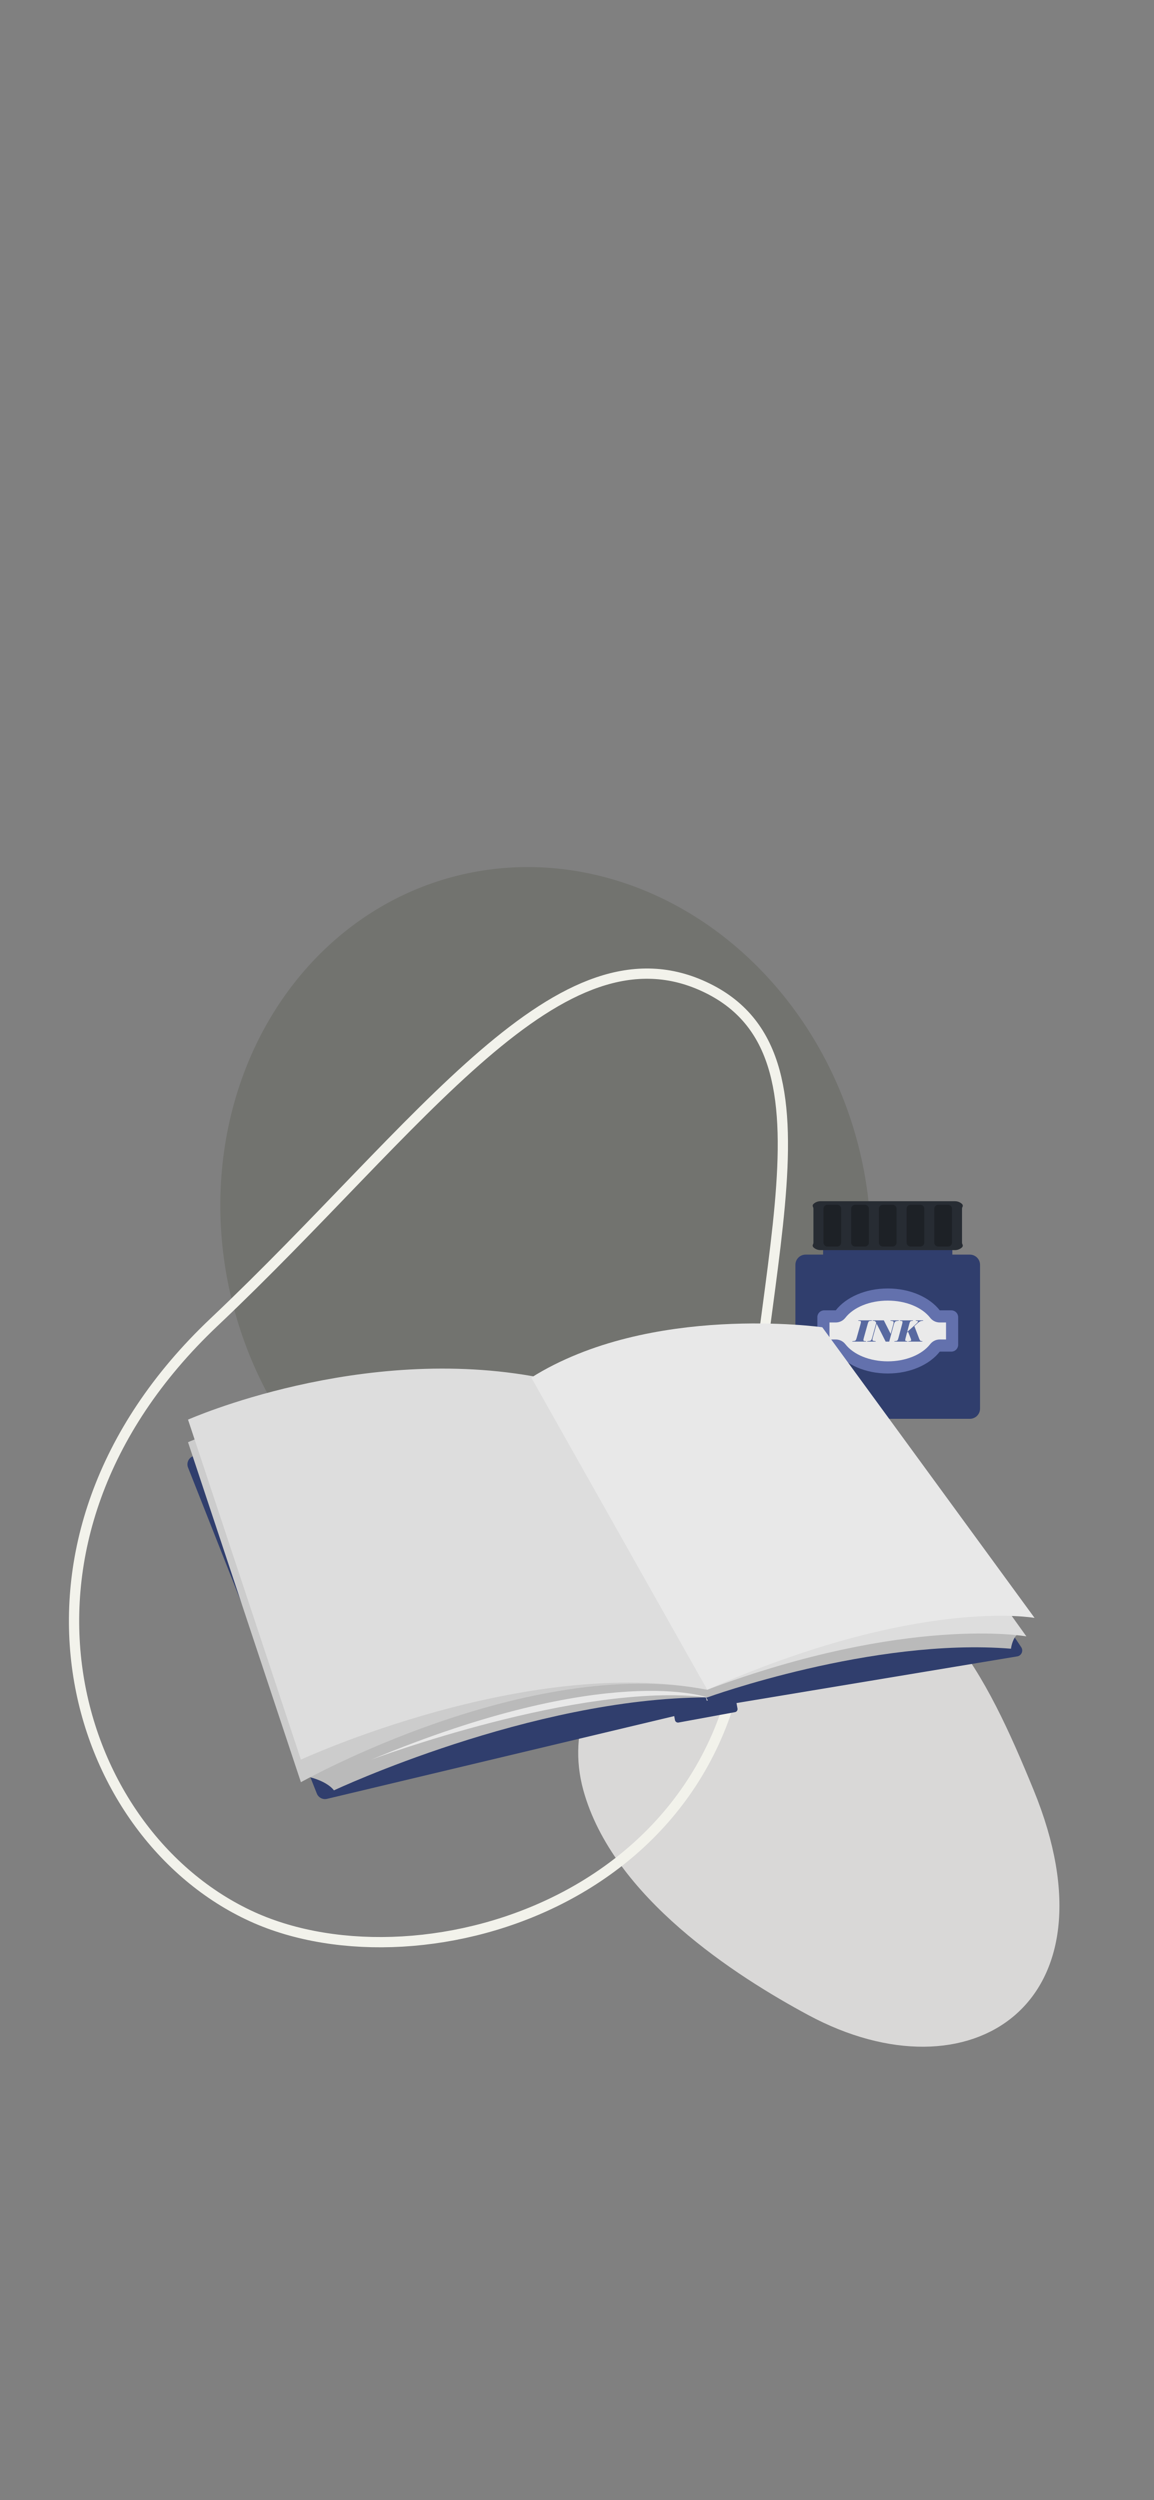 <?xml version="1.0" encoding="utf-8"?>
<!-- Generator: Adobe Illustrator 26.0.0, SVG Export Plug-In . SVG Version: 6.00 Build 0)  -->
<svg version="1.1" id="Layer_1" xmlns="http://www.w3.org/2000/svg" xmlns:xlink="http://www.w3.org/1999/xlink" x="0px" y="0px"
	 viewBox="0 0 1125 2436" style="enable-background:new 0 0 1125 2436;" xml:space="preserve">
<rect x="0" y="0" width="1125" height="2436" fill="#808080" stroke="none"/>
<style type="text/css">
	.st0{fill:#72736F;}
	.st1{fill:#303E6D;}
	.st2{fill:#394872;}
	.st3{fill:#272C33;}
	.st4{fill:#1D2126;}
	.st5{fill:#6371AD;}
	.st6{fill:#EAEAEA;}
	.st7{fill:#5869A0;}
	.st8{fill:#D9D8D7;}
	.st9{fill:none;stroke:#F2F2EB;stroke-width:10;stroke-miterlimit:10;}
	.st10{fill:#BABABA;}
	.st11{fill:#DDDDDD;}
	.st12{fill:#CCCCCC;}
	.st13{fill:#E8E8E8;}
</style>
<g>
	
		<ellipse transform="matrix(0.966 -0.259 0.259 0.966 -290.862 178.357)" class="st0" cx="531.73" cy="1193.47" rx="314.5" ry="351"/>
	<g>
		<g>
			<path class="st1" d="M945.48,1382.41H785.35c-5.49,0-9.93-4.45-9.93-9.93v-140.13c0-5.49,4.45-9.93,9.93-9.93h160.13
				c5.49,0,9.93,4.45,9.93,9.93v140.13C955.42,1377.96,950.97,1382.41,945.48,1382.41z"/>
			<path class="st1" d="M923.98,1237.41H806.85c-2.45,0-4.43-1.99-4.43-4.43v-39.13c0-2.45,1.99-4.43,4.43-4.43h117.13
				c2.45,0,4.43,1.99,4.43,4.43v39.13C928.42,1235.42,926.43,1237.41,923.98,1237.41z"/>
			<path class="st2" d="M926.57,1214.41h-122.3c-3.51,0-6.35-2.84-6.35-6.35v-4.3c0-3.51,2.84-6.35,6.35-6.35h122.3
				c3.51,0,6.35,2.84,6.35,6.35v4.3C932.92,1211.56,930.08,1214.41,926.57,1214.41z"/>
		</g>
		<g>
			<path class="st3" d="M937.84,1210.77v-33.11c0-0.63,0.17-1.22,0.47-1.74c0.53-0.91,0.33-2.06-0.45-2.81
				c-1.73-1.67-4.18-2.71-6.89-2.71h-131.1c-2.71,0-5.15,1.04-6.89,2.71c-0.78,0.75-0.97,1.9-0.45,2.81
				c0.3,0.52,0.47,1.11,0.47,1.74v33.11c0,0.63-0.17,1.22-0.47,1.74c-0.53,0.91-0.33,2.06,0.45,2.81c1.73,1.67,4.18,2.71,6.89,2.71
				h131.1c2.71,0,5.15-1.04,6.89-2.71c0.78-0.75,0.97-1.9,0.45-2.81C938.01,1211.99,937.84,1211.4,937.84,1210.77z"/>
			<g>
				<path class="st4" d="M816.2,1214.56h-9.6c-2.11,0-3.82-1.71-3.82-3.82v-33.05c0-2.11,1.71-3.82,3.82-3.82h9.6
					c2.11,0,3.82,1.71,3.82,3.82v33.05C820.01,1212.85,818.31,1214.56,816.2,1214.56z"/>
				<path class="st4" d="M843.21,1214.56h-9.6c-2.11,0-3.82-1.71-3.82-3.82v-33.05c0-2.11,1.71-3.82,3.82-3.82h9.6
					c2.11,0,3.82,1.71,3.82,3.82v33.05C847.02,1212.85,845.31,1214.56,843.21,1214.56z"/>
				<path class="st4" d="M870.22,1214.56h-9.6c-2.11,0-3.82-1.71-3.82-3.82v-33.05c0-2.11,1.71-3.82,3.82-3.82h9.6
					c2.11,0,3.82,1.71,3.82,3.82v33.05C874.03,1212.85,872.32,1214.56,870.22,1214.56z"/>
				<path class="st4" d="M897.23,1214.56h-9.6c-2.11,0-3.82-1.71-3.82-3.82v-33.05c0-2.11,1.71-3.82,3.82-3.82h9.6
					c2.11,0,3.82,1.71,3.82,3.82v33.05C901.04,1212.85,899.33,1214.56,897.23,1214.56z"/>
				<path class="st4" d="M924.24,1214.56h-9.6c-2.11,0-3.82-1.71-3.82-3.82v-33.05c0-2.11,1.71-3.82,3.82-3.82h9.6
					c2.11,0,3.82,1.71,3.82,3.82v33.05C928.05,1212.85,926.34,1214.56,924.24,1214.56z"/>
			</g>
		</g>
		<g>
			<path class="st5" d="M927.44,1276.71h-11.3c-9.91-12.7-28.89-21.3-50.69-21.3s-40.79,8.6-50.69,21.3h-11.3
				c-3.67,0-6.65,2.98-6.65,6.65v26.94c0,3.67,2.98,6.65,6.65,6.65h11.3c9.91,12.7,28.89,21.3,50.69,21.3s40.79-8.6,50.69-21.3h11.3
				c3.67,0,6.65-2.98,6.65-6.65v-26.94C934.09,1279.69,931.12,1276.71,927.44,1276.71z"/>
			<path class="st6" d="M865.45,1326.42c-17.46,0-33.31-6.42-41.36-16.75c-2.24-2.88-5.69-4.56-9.33-4.56h-6.12v-16.57h6.12
				c3.65,0,7.09-1.68,9.33-4.56c8.05-10.33,23.9-16.75,41.36-16.75c17.46,0,33.31,6.42,41.36,16.75c2.24,2.88,5.69,4.56,9.33,4.56
				h6.12v16.57h-6.12c-3.65,0-7.09,1.68-9.33,4.56C898.75,1320,882.91,1326.42,865.45,1326.42z"/>
			<g>
				<path class="st7" d="M844.26,1307.18h-13.38l0.13-0.46c0.13,0,0.31,0,0.54-0.01s0.61-0.05,1.15-0.11
					c0.54-0.07,0.95-0.22,1.24-0.47s0.54-0.66,0.76-1.25l0.43-1.31l3.8-13.49l0.31-1.31c0.11-0.61,0.11-1.03-0.02-1.26
					c-0.13-0.24-0.48-0.39-1.04-0.47l-1.49-0.11l0.13-0.46h13.2l-0.13,0.46l-1.55,0.09c-0.6,0.06-1.03,0.19-1.29,0.41
					c-0.26,0.22-0.5,0.65-0.74,1.29l-0.42,1.31l-3.8,13.61l-0.31,1.31c-0.12,0.63-0.1,1.05,0.06,1.26c0.16,0.22,0.52,0.37,1.08,0.44
					l1.45,0.08L844.26,1307.18z"/>
				<path class="st7" d="M876.12,1286.93c-0.25,0.02-0.52,0.04-0.82,0.06s-0.72,0.07-1.27,0.16c-0.55,0.09-1.01,0.3-1.38,0.65
					s-0.66,0.83-0.88,1.44l-0.42,1.36l-4.48,16.59h-3.47l-8.72-17.27h-0.11l-3.66,13.26l-0.32,1.36c-0.12,0.63-0.09,1.09,0.08,1.39
					c0.17,0.3,0.51,0.5,1,0.58c0.5,0.09,0.93,0.14,1.29,0.16s0.61,0.04,0.74,0.06l-0.13,0.46h-8.21l0.13-0.46
					c0.25-0.02,0.53-0.04,0.85-0.06c0.31-0.02,0.87-0.09,1.67-0.21c0.81-0.12,1.43-0.76,1.86-1.92l0.43-1.36l3.57-12.92l0.3-1.31
					c-0.14-0.4-0.33-0.77-0.57-1.11c-0.25-0.34-0.56-0.58-0.93-0.71s-0.74-0.2-1.12-0.2h-0.85l0.13-0.46h10.79l6.6,13.07h0.11
					l2.45-9.06l0.31-1.36c0.11-0.61,0.08-1.07-0.09-1.38c-0.17-0.31-0.5-0.51-0.98-0.6c-0.49-0.09-0.88-0.14-1.18-0.16
					c-0.31-0.02-0.59-0.04-0.85-0.06l0.12-0.46h8.12L876.12,1286.93z"/>
				<path class="st7" d="M885.22,1297.53l-1.01,0.91l-1.38,5.2l-0.29,1.31c-0.11,0.63-0.09,1.05,0.05,1.26s0.49,0.37,1.06,0.44
					l1,0.08l-0.12,0.46h-12.67l0.12-0.46l1.45-0.11c0.57-0.07,0.99-0.24,1.28-0.48c0.28-0.25,0.53-0.66,0.75-1.25l0.41-1.31
					l3.61-13.49l0.29-1.31c0.11-0.61,0.09-1.03-0.04-1.26c-0.13-0.24-0.48-0.39-1.05-0.47l-1.44-0.11l0.12-0.46h12.72l-0.12,0.46
					l-1.12,0.09c-0.6,0.06-1.02,0.19-1.28,0.41s-0.5,0.65-0.72,1.29l-0.4,1.31l-2.03,7.67c0.72-0.65,1.72-1.53,3-2.67
					s2.59-2.31,3.94-3.51c1.34-1.2,2.25-2.05,2.73-2.53c0.47-0.48,0.75-0.88,0.83-1.18c0.07-0.27,0.02-0.46-0.15-0.57
					s-0.42-0.19-0.75-0.23l-1.3-0.09l0.12-0.46h7.19l-0.12,0.46c-0.25,0.02-0.51,0.03-0.78,0.04s-0.6,0.05-1,0.13
					s-0.83,0.23-1.29,0.46c-0.46,0.23-1.05,0.64-1.76,1.25l-3.69,3.27l4.59,11.99c0.44,1.08,0.78,1.75,1.04,2.02
					c0.25,0.27,0.56,0.43,0.92,0.5s0.64,0.1,0.84,0.11s0.37,0.02,0.51,0.04l-0.12,0.46H885.5l0.12-0.46l1.21-0.06
					c0.41-0.04,0.71-0.09,0.92-0.17c0.21-0.08,0.35-0.26,0.43-0.54c0.04-0.17,0.05-0.38,0.03-0.64c-0.03-0.25-0.14-0.64-0.35-1.17
					c-0.2-0.52-0.43-1.11-0.68-1.76s-0.6-1.5-1.03-2.55C885.72,1298.79,885.41,1298.02,885.22,1297.53z"/>
			</g>
		</g>
	</g>
	<path class="st8" d="M1007.58,1743.91c85.81,209.18-62.15,304.06-219.5,219.5c-70.26-37.76-190.88-114.81-219.5-219.5
		c-31.97-116.94,98.27-219.5,219.5-219.5S961.57,1631.75,1007.58,1743.91z"/>
	<path class="st9" d="M726.84,1542.15c4.92,305.36-313.89,401.36-480.82,325.43c-177.58-80.78-264.29-364.77-37.28-579.4
		c202.2-191.17,337.75-395.56,480.82-325.43S722.35,1263.92,726.84,1542.15z"/>
	<g>
		<path class="st1" d="M214.58,1413.41l-24.99,5c-5.22,1.04-8.21,6.55-6.26,11.5l125.53,317.63c1.56,3.95,5.78,6.15,9.91,5.16
			l363.62-86.62c5.57-1.33,8.28-7.65,5.39-12.6l-166.85-285.72c-1.79-3.06-5.28-4.7-8.77-4.11L214.58,1413.41z"/>
		<path class="st1" d="M801.64,1320.61l11.62,12.46c0.21,0.23,0.41,0.47,0.58,0.73l181.71,271.1c2.36,3.52,0.29,8.3-3.88,8.99
			l-293.99,48.84c-2.45,0.41-4.89-0.79-6.08-2.97l-161-296.93c-1.94-3.58,0.3-8,4.34-8.55l261.65-35.46
			C798.47,1318.56,800.35,1319.23,801.64,1320.61z"/>
		<path class="st10" d="M302.33,1731.65c0,0,16.25,3.76,23.25,12.76c0,0,192-90.13,364-90.57c0,0,161-58.43,296-47.43
			c0,0,0.9-8.45,5.45-13.22c4.55-4.78,4.55-4.78,4.55-4.78l-273.22-184C722.36,1404.41,266.07,1472.89,302.33,1731.65z"/>
		<path class="st11" d="M517.97,1342.31c115.61-72.91,275.61-36.91,275.61-36.91l207,289c0,0-116-21-311.12,51.96L517.97,1342.31z"
			/>
		<path class="st12" d="M526.95,1364.31c-175.38-33.96-343.65,40.9-343.65,40.9l110.05,331.26c0,0,220.85-124.02,396.23-90.06
			L526.95,1364.31z"/>
		<path class="st11" d="M526.95,1342.31c-175.38-33.96-343.65,40.9-343.65,40.9l110.05,331.26c0,0,220.73-102.06,396.11-68.1
			L526.95,1342.31z"/>
		<path class="st13" d="M517.97,1342.31c115.61-72.91,283.65-49.1,283.65-49.1l206.96,283.2c0,0-113-21-319.12,69.96L517.97,1342.31
			z"/>
		<path class="st13" d="M361.97,1714.47c0,0,203.61-76.19,327.61-60.63C689.58,1653.84,592.36,1618.53,361.97,1714.47z"/>
		<path class="st1" d="M716.54,1668.21l-55.03,10.12c-1.64,0.3-3.22-0.78-3.52-2.43l-1.8-9.79c-0.3-1.64,0.78-3.22,2.43-3.52
			l55.03-10.12c1.64-0.3,3.22,0.78,3.52,2.43l1.8,9.79C719.27,1666.33,718.18,1667.91,716.54,1668.21z"/>
	</g>
</g>
</svg>
